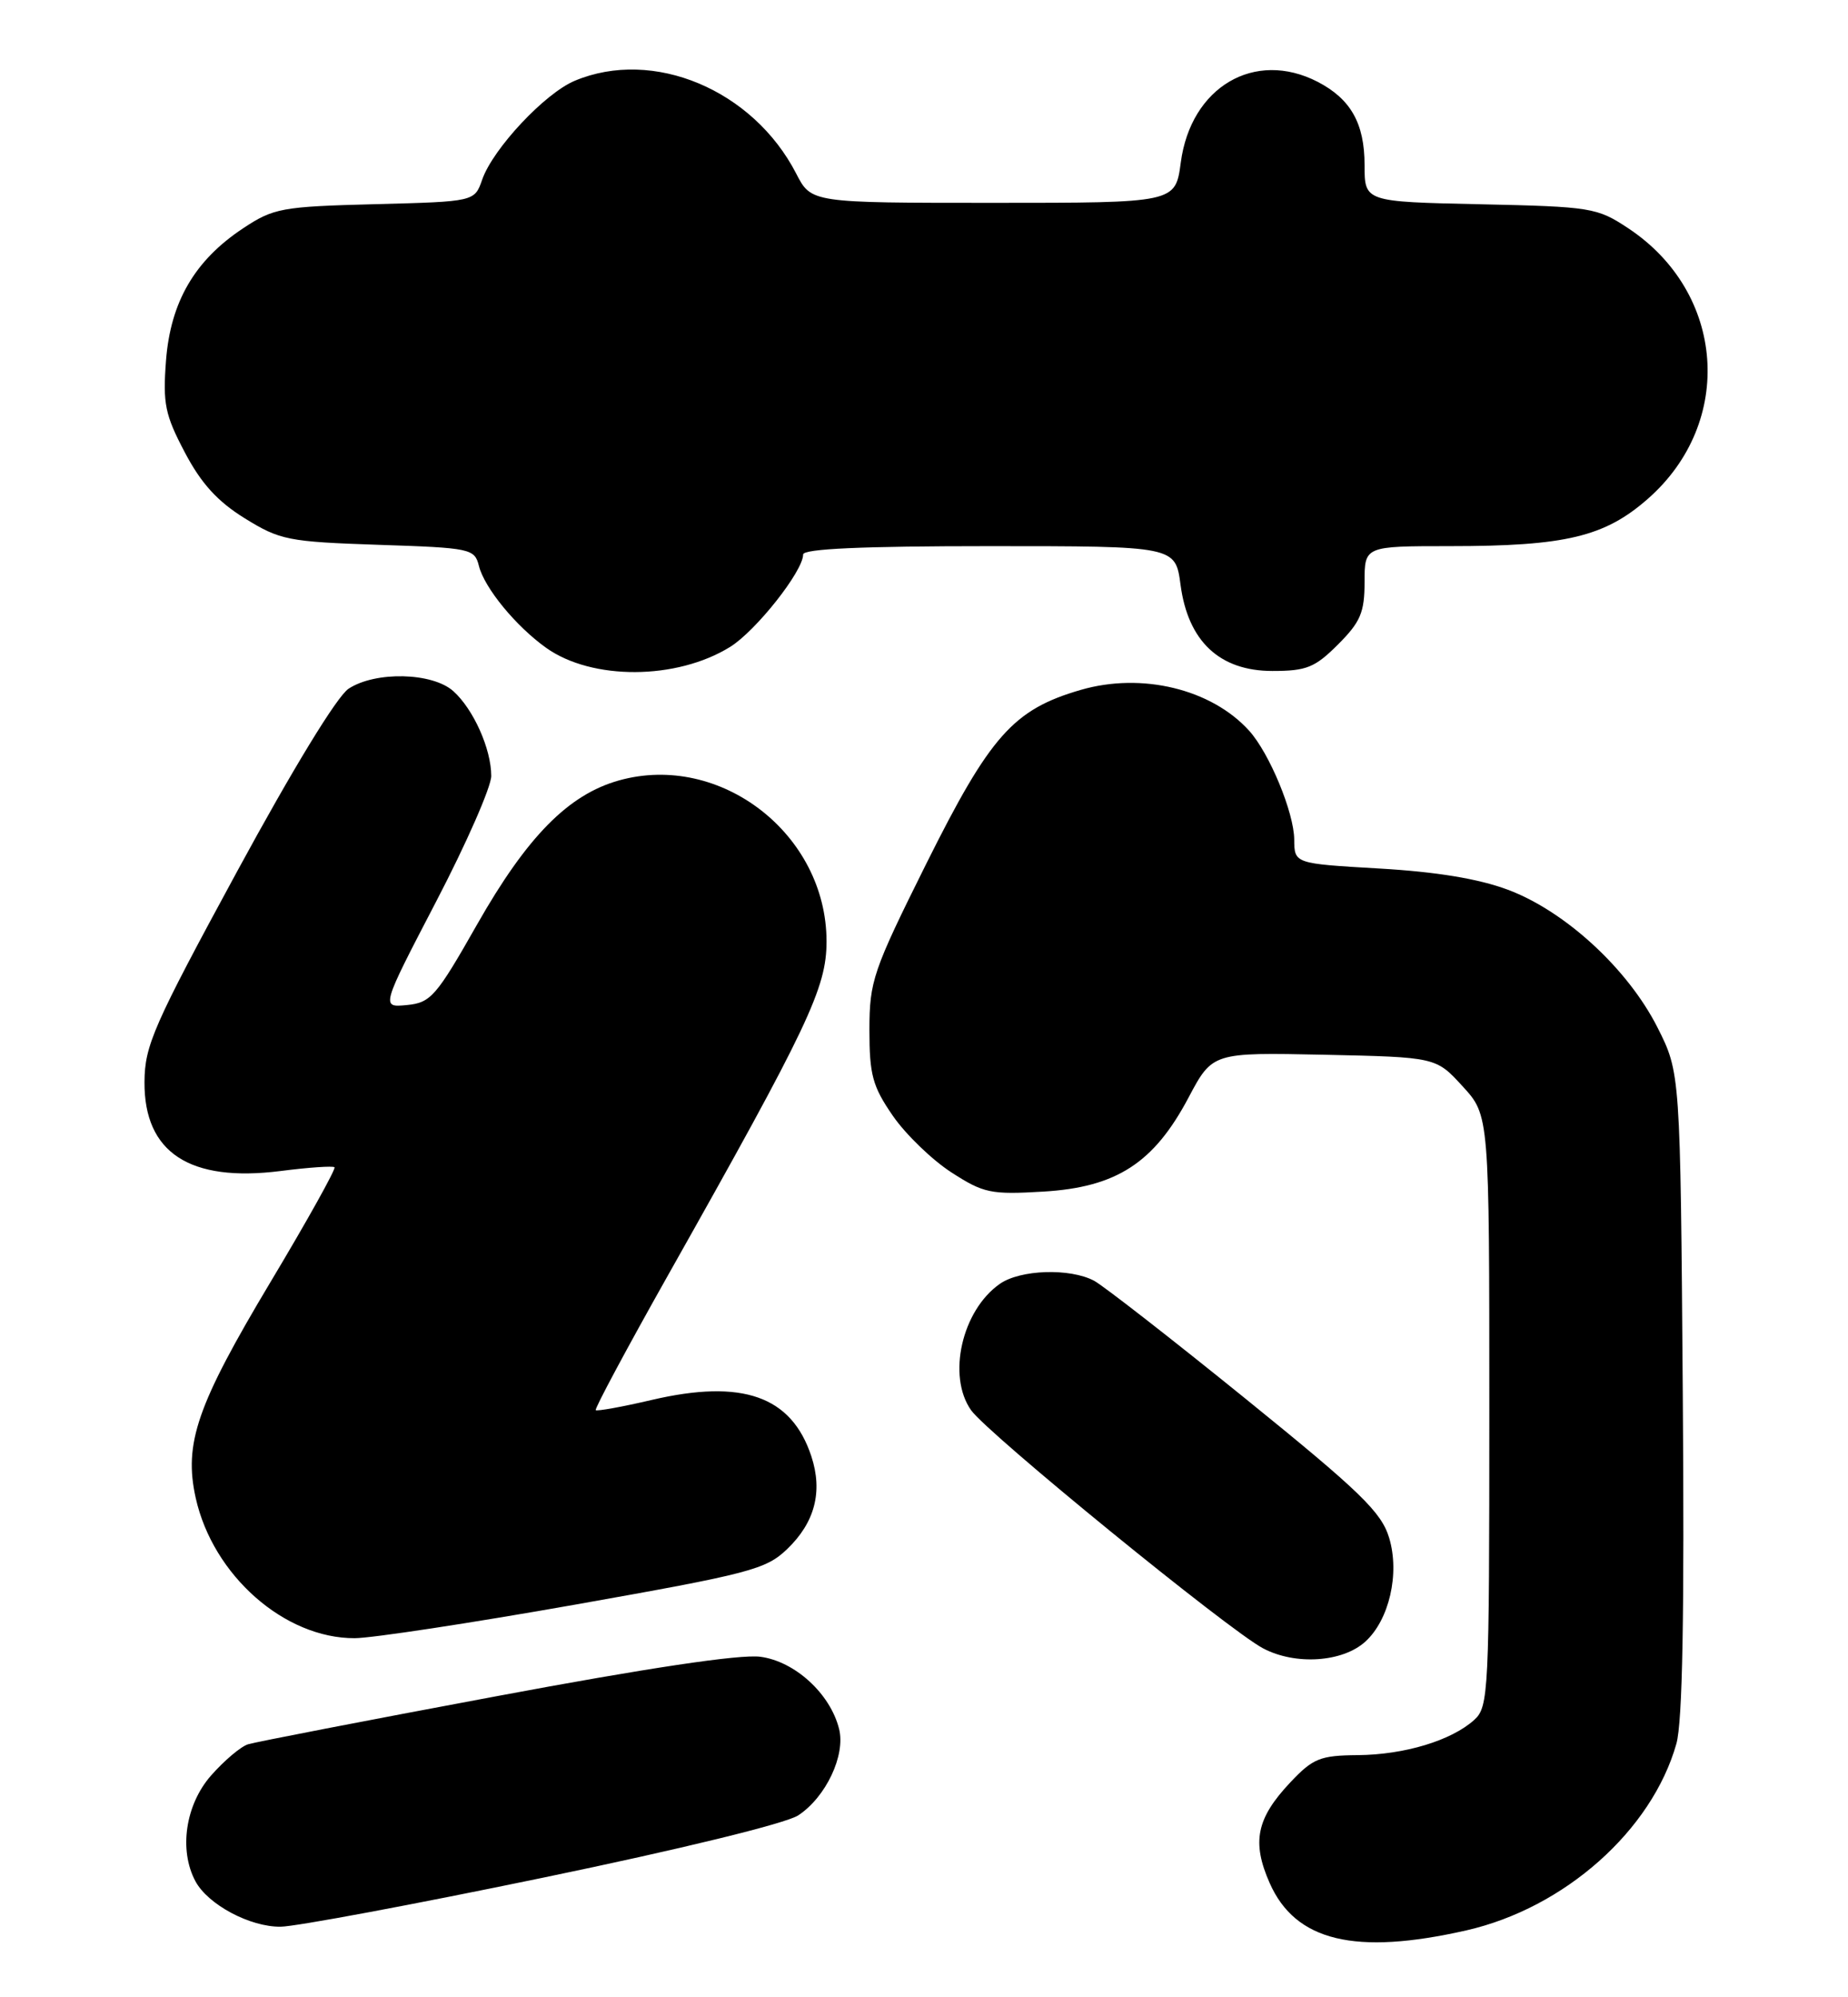<?xml version="1.0" encoding="UTF-8" standalone="no"?>
<!DOCTYPE svg PUBLIC "-//W3C//DTD SVG 1.1//EN" "http://www.w3.org/Graphics/SVG/1.1/DTD/svg11.dtd" >
<svg xmlns="http://www.w3.org/2000/svg" xmlns:xlink="http://www.w3.org/1999/xlink" version="1.1" viewBox="0 0 237 256">
 <g >
 <path fill="currentColor"
d=" M 188.06 247.42 C 200.66 244.55 211.85 234.61 214.99 223.50 C 215.78 220.73 216.03 206.87 215.81 178.50 C 215.50 137.50 215.50 137.50 212.55 131.66 C 208.75 124.17 200.73 116.79 193.38 114.04 C 189.61 112.63 184.19 111.74 176.88 111.32 C 166.00 110.69 166.00 110.69 165.98 107.60 C 165.95 104.14 162.80 96.54 160.20 93.66 C 155.36 88.31 146.43 86.15 138.59 88.43 C 129.95 90.94 126.98 94.29 118.77 110.75 C 111.94 124.47 111.51 125.73 111.50 132.00 C 111.50 137.77 111.90 139.24 114.50 143.01 C 116.15 145.40 119.53 148.66 122.00 150.26 C 126.15 152.94 127.06 153.13 133.81 152.73 C 143.19 152.17 147.98 149.07 152.42 140.69 C 155.50 134.89 155.50 134.89 169.83 135.19 C 184.16 135.50 184.16 135.50 187.58 139.24 C 191.00 142.97 191.00 142.97 191.00 180.83 C 191.00 216.99 190.91 218.77 189.07 220.44 C 186.14 223.09 180.12 224.91 174.12 224.96 C 169.31 225.00 168.39 225.37 165.49 228.44 C 161.13 233.06 160.51 236.10 162.83 241.35 C 166.13 248.82 173.79 250.66 188.06 247.42 Z  M 69.58 240.68 C 87.27 237.02 100.78 233.72 102.37 232.68 C 105.92 230.35 108.46 224.97 107.61 221.60 C 106.48 217.08 101.94 212.93 97.50 212.35 C 94.90 212.01 82.99 213.79 63.50 217.44 C 47.00 220.52 32.74 223.28 31.81 223.57 C 30.88 223.86 28.75 225.66 27.06 227.58 C 23.78 231.32 22.92 237.12 25.06 241.12 C 26.67 244.12 32.07 247.00 36.00 246.95 C 37.92 246.93 53.04 244.11 69.58 240.68 Z  M 175.09 210.42 C 178.16 207.64 179.53 201.71 178.16 197.13 C 177.16 193.81 174.51 191.24 159.75 179.29 C 150.26 171.61 141.52 164.81 140.32 164.16 C 137.22 162.51 130.84 162.72 128.22 164.56 C 123.36 167.96 121.45 176.35 124.53 180.74 C 126.60 183.70 157.61 208.98 162.00 211.28 C 166.14 213.46 172.17 213.06 175.09 210.42 Z  M 73.75 205.67 C 96.16 201.70 98.22 201.17 100.95 198.55 C 104.51 195.14 105.54 191.17 104.05 186.65 C 101.51 178.94 95.22 176.72 83.60 179.43 C 79.81 180.32 76.57 180.90 76.40 180.74 C 76.24 180.57 80.40 172.80 85.66 163.47 C 103.73 131.42 106.00 126.63 106.00 120.66 C 106.00 106.93 92.40 96.39 79.38 100.03 C 72.88 101.85 67.59 107.23 61.18 118.50 C 55.94 127.73 55.24 128.52 52.18 128.82 C 48.86 129.14 48.86 129.14 55.93 115.56 C 59.82 108.10 63.00 100.85 63.00 99.46 C 63.00 95.99 60.71 90.89 58.13 88.58 C 55.43 86.18 48.15 86.02 44.71 88.27 C 43.23 89.24 37.56 98.53 30.41 111.69 C 19.69 131.43 18.56 133.99 18.53 138.67 C 18.47 147.74 24.33 151.57 36.00 150.09 C 39.58 149.63 42.68 149.42 42.90 149.61 C 43.11 149.80 39.42 156.43 34.68 164.34 C 25.25 180.10 23.55 185.01 25.10 192.00 C 27.31 201.92 36.49 210.01 45.50 209.97 C 47.70 209.96 60.41 208.03 73.75 205.67 Z  M 93.63 82.92 C 96.94 80.87 103.00 73.21 103.00 71.07 C 103.00 70.34 110.59 70.00 126.87 70.00 C 150.74 70.00 150.74 70.00 151.40 74.95 C 152.36 82.20 156.41 86.00 163.18 86.00 C 167.56 86.00 168.64 85.56 171.60 82.60 C 174.48 79.72 175.00 78.50 175.00 74.60 C 175.00 70.00 175.00 70.00 185.95 70.00 C 200.79 70.00 205.81 68.80 211.36 63.91 C 222.50 54.11 221.28 37.51 208.82 29.26 C 204.82 26.61 204.08 26.49 189.83 26.18 C 175.00 25.86 175.00 25.86 175.00 21.15 C 175.00 15.82 173.23 12.69 168.99 10.49 C 160.91 6.32 152.71 11.14 151.43 20.84 C 150.74 26.00 150.74 26.00 127.39 26.00 C 104.04 26.00 104.04 26.00 102.11 22.25 C 96.57 11.50 83.77 6.14 73.72 10.35 C 69.88 11.95 63.22 19.06 61.84 23.02 C 60.86 25.84 60.86 25.84 48.10 26.17 C 36.12 26.48 35.09 26.67 31.18 29.26 C 24.97 33.37 21.87 38.69 21.29 46.22 C 20.87 51.74 21.16 53.16 23.70 57.98 C 25.80 61.97 27.90 64.28 31.40 66.44 C 35.91 69.23 36.96 69.44 48.52 69.83 C 60.39 70.22 60.86 70.32 61.42 72.54 C 62.13 75.36 66.16 80.27 70.05 83.04 C 75.93 87.22 86.76 87.17 93.63 82.92 Z "/>
</g>
</svg>